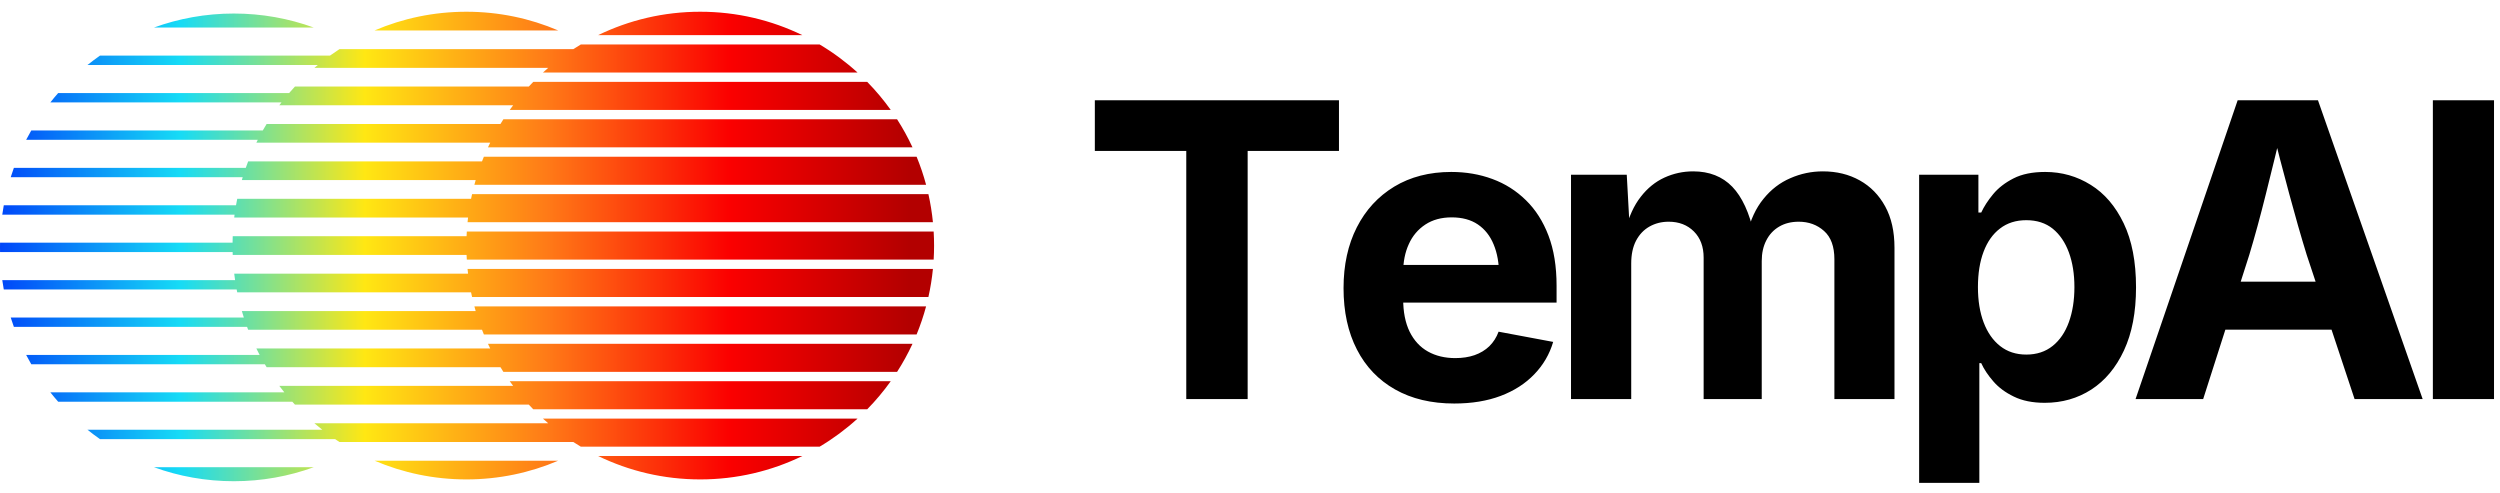 
          <svg data-logo="logo" xmlns="http://www.w3.org/2000/svg" viewBox="0 0 213 42">
            <g id="logogram" transform="translate(0, 1) rotate(0)"><path d="M50.965 1.992C53.593 0.716 56.543 0 59.66 0C62.777 0 65.728 0.716 68.355 1.992H50.965ZM48.846 3.187C49.057 3.051 49.271 2.918 49.487 2.789H69.833C70.99 3.477 72.071 4.279 73.061 5.18H46.259C46.408 5.045 46.558 4.912 46.711 4.781H26.788C26.884 4.699 26.981 4.617 27.08 4.536H7.455C7.8 4.259 8.154 3.993 8.517 3.739H28.114C28.379 3.549 28.648 3.365 28.922 3.187H48.846ZM43.428 8.367C43.524 8.233 43.621 8.1 43.72 7.969H23.797C23.858 7.887 23.921 7.805 23.984 7.724H4.291C4.506 7.452 4.727 7.187 4.956 6.927H24.635C24.796 6.74 24.961 6.556 25.129 6.375H45.052C45.177 6.24 45.304 6.108 45.432 5.977H73.888C74.616 6.719 75.287 7.519 75.892 8.367H43.428ZM42.639 9.563C42.721 9.429 42.804 9.296 42.888 9.164H76.432C76.922 9.927 77.362 10.726 77.746 11.555H41.574C41.636 11.421 41.699 11.289 41.764 11.157H21.841C21.881 11.075 21.922 10.993 21.963 10.911H2.229C2.369 10.642 2.514 10.376 2.666 10.114H22.391C22.496 9.929 22.605 9.745 22.716 9.563H42.639ZM40.417 14.743C40.453 14.609 40.49 14.477 40.528 14.344H20.605C20.629 14.262 20.653 14.181 20.678 14.099H0.913C0.997 13.831 1.086 13.565 1.182 13.302H20.94C21.005 13.117 21.073 12.933 21.143 12.75H41.067C41.118 12.617 41.171 12.484 41.226 12.352H78.095C78.413 13.126 78.684 13.924 78.903 14.743H40.417ZM40.135 15.938C40.162 15.805 40.191 15.672 40.22 15.54H79.1C79.275 16.32 79.404 17.118 79.485 17.931H39.835C39.848 17.797 39.863 17.665 39.879 17.532H19.955C19.965 17.45 19.975 17.368 19.986 17.287H0.194C0.232 17.02 0.274 16.754 0.322 16.49H20.108C20.14 16.305 20.175 16.121 20.212 15.938H40.135ZM79.583 19.923C79.583 20.324 79.572 20.723 79.548 21.118H39.772C39.764 20.986 39.758 20.853 39.752 20.72H19.829C19.826 20.638 19.823 20.556 19.821 20.475H0.004C0.002 20.342 0 20.209 0 20.076C0 19.943 0.002 19.81 0.004 19.678H19.815C19.817 19.493 19.822 19.309 19.829 19.126H39.752C39.758 18.993 39.764 18.86 39.772 18.728H79.548C79.572 19.123 79.583 19.522 79.583 19.923ZM79.485 21.915C79.404 22.728 79.275 23.525 79.1 24.306H40.22C40.191 24.174 40.162 24.041 40.135 23.908H20.212C20.195 23.826 20.179 23.744 20.164 23.662H0.322C0.274 23.399 0.232 23.133 0.194 22.865H20.029C20.002 22.682 19.977 22.498 19.955 22.314H39.879C39.863 22.181 39.848 22.048 39.835 21.915H79.485ZM21.143 27.095C21.112 27.014 21.081 26.932 21.051 26.85H1.182C1.086 26.587 0.997 26.321 0.913 26.053H20.774C20.715 25.87 20.659 25.686 20.605 25.501H40.528C40.49 25.369 40.453 25.236 40.417 25.103H78.903C78.684 25.922 78.413 26.72 78.095 27.494H41.226C41.171 27.362 41.118 27.229 41.067 27.095H21.143ZM77.746 28.291C77.362 29.12 76.922 29.919 76.432 30.682H42.888C42.804 30.55 42.721 30.417 42.639 30.283H22.716C22.666 30.202 22.617 30.12 22.568 30.038H2.666C2.514 29.776 2.369 29.51 2.229 29.241H22.122C22.026 29.059 21.932 28.875 21.841 28.689H41.764C41.699 28.557 41.636 28.424 41.574 28.291H77.746ZM25.129 33.471C25.053 33.39 24.979 33.308 24.905 33.226H4.956C4.727 32.966 4.506 32.7 4.291 32.429H24.226C24.08 32.247 23.937 32.063 23.797 31.877H43.72C43.621 31.745 43.524 31.613 43.428 31.478H75.892C75.287 32.327 74.616 33.127 73.888 33.869H45.432C45.304 33.738 45.177 33.605 45.052 33.471H25.129ZM73.061 34.666C72.071 35.567 70.99 36.369 69.833 37.057H49.487C49.271 36.928 49.057 36.795 48.846 36.659H28.922C28.798 36.578 28.675 36.496 28.553 36.413H8.517C8.154 36.159 7.8 35.893 7.455 35.616H27.461C27.233 35.437 27.008 35.253 26.788 35.065H46.711C46.558 34.934 46.408 34.801 46.259 34.666H73.061ZM68.355 37.854C65.728 39.13 62.777 39.846 59.66 39.846C56.543 39.846 53.593 39.13 50.965 37.854H68.355ZM13.111 1.348C15.236 0.575 17.531 0.153 19.924 0.153C22.317 0.153 24.611 0.575 26.737 1.348H13.111ZM26.737 38.804C24.611 39.578 22.317 40 19.924 40C17.531 40 15.236 39.578 13.111 38.804H26.737ZM39.737 0C42.513 0 45.157 0.567 47.558 1.593H31.915C34.317 0.567 36.96 0 39.737 0ZM39.737 39.846C36.96 39.846 34.317 39.278 31.915 38.252H47.558C45.157 39.278 42.513 39.846 39.737 39.846Z" fill="url(#paint0_linear_5689_3913)"/></g>
            <g id="logotype" transform="translate(86, 1)"><path fill="#000000" d="M15.07 11.86L7.28 11.86L7.28 7.54L28.08 7.54L28.08 11.86L20.30 11.86L20.30 33L15.07 33L15.07 11.86ZM37.90 33.38L37.90 33.38Q34.98 33.38 32.86 32.18Q30.74 30.98 29.61 28.78Q28.47 26.57 28.47 23.55L28.47 23.55Q28.47 20.59 29.60 18.37Q30.73 16.15 32.79 14.90Q34.86 13.65 37.65 13.65L37.65 13.65Q39.53 13.65 41.15 14.25Q42.78 14.85 44.01 16.06Q45.24 17.26 45.93 19.07Q46.62 20.88 46.62 23.34L46.62 23.34L46.62 24.78L30.57 24.78L30.57 21.57L44.11 21.57L41.72 22.42Q41.72 20.93 41.26 19.83Q40.81 18.73 39.91 18.12Q39.02 17.52 37.68 17.52L37.68 17.52Q36.37 17.52 35.44 18.13Q34.50 18.75 34.03 19.80Q33.55 20.85 33.55 22.20L33.55 22.20L33.55 24.47Q33.55 26.13 34.10 27.26Q34.66 28.39 35.66 28.95Q36.66 29.51 37.99 29.51L37.99 29.51Q38.90 29.51 39.63 29.26Q40.37 29.00 40.89 28.50Q41.41 27.99 41.68 27.26L41.68 27.26L46.33 28.13Q45.87 29.70 44.72 30.89Q43.58 32.08 41.86 32.73Q40.14 33.38 37.90 33.38ZM52.98 33L47.85 33L47.85 13.89L52.60 13.89L52.86 18.64L52.48 18.64Q52.92 16.88 53.79 15.77Q54.65 14.66 55.81 14.13Q56.97 13.60 58.26 13.60L58.26 13.60Q60.32 13.60 61.59 14.91Q62.85 16.22 63.45 18.95L63.45 18.95L62.85 18.95Q63.28 17.12 64.25 15.94Q65.21 14.75 66.54 14.18Q67.86 13.60 69.31 13.60L69.31 13.60Q71.07 13.60 72.45 14.37Q73.83 15.14 74.62 16.59Q75.41 18.03 75.41 20.11L75.41 20.11L75.41 33L70.29 33L70.29 21.09Q70.29 19.46 69.41 18.68Q68.53 17.89 67.25 17.89L67.25 17.89Q66.29 17.89 65.58 18.31Q64.87 18.73 64.49 19.48Q64.10 20.23 64.10 21.24L64.10 21.24L64.10 33L59.15 33L59.15 20.95Q59.15 19.55 58.32 18.72Q57.49 17.89 56.17 17.89L56.17 17.89Q55.27 17.89 54.54 18.30Q53.81 18.71 53.39 19.51Q52.98 20.30 52.98 21.45L52.98 21.45L52.98 33ZM82.64 40.14L77.51 40.14L77.51 13.89L82.56 13.89L82.56 17.11L82.80 17.11Q83.15 16.35 83.81 15.55Q84.47 14.75 85.55 14.20Q86.62 13.65 88.25 13.65L88.25 13.65Q90.37 13.65 92.13 14.75Q93.89 15.84 94.94 18.03Q95.99 20.22 95.99 23.48L95.99 23.48Q95.99 26.66 94.96 28.86Q93.94 31.05 92.18 32.19Q90.42 33.32 88.21 33.32L88.21 33.32Q86.66 33.32 85.58 32.79Q84.50 32.27 83.83 31.49Q83.15 30.71 82.80 29.94L82.80 29.94L82.64 29.94L82.64 40.14ZM86.64 29.21L86.64 29.21Q87.97 29.21 88.89 28.47Q89.80 27.74 90.27 26.44Q90.74 25.14 90.74 23.46L90.74 23.46Q90.74 21.79 90.27 20.51Q89.80 19.23 88.90 18.49Q87.99 17.76 86.64 17.76L86.64 17.76Q85.32 17.76 84.40 18.47Q83.48 19.17 83.00 20.45Q82.52 21.72 82.52 23.46L82.52 23.46Q82.52 25.19 83.01 26.48Q83.50 27.77 84.42 28.49Q85.34 29.21 86.64 29.21ZM101.71 33L95.95 33L104.65 7.54L111.49 7.54L120.41 33L114.61 33L110.53 20.71Q109.80 18.34 109.04 15.51Q108.27 12.68 107.44 9.33L107.44 9.33L108.57 9.33Q107.76 12.70 107.05 15.54Q106.34 18.39 105.64 20.71L105.64 20.71L101.71 33ZM114.97 27.09L101.39 27.09L101.39 23.00L114.97 23.00L114.97 27.09ZM121.28 7.54L126.49 7.54L126.49 33L121.28 33L121.28 7.54Z"/></g>
            <defs xmlns="http://www.w3.org/2000/svg"> <linearGradient id="paint0_linear_5689_3913" x1="0" y1="17.572" x2="77.48" y2="17.572" gradientUnits="userSpaceOnUse"> <stop stop-color="#0046F9"/> <stop offset="0.198" stop-color="#16DBF6"/> <stop offset="0.401" stop-color="#FFE713"/> <stop offset="0.604" stop-color="#FF7917"/> <stop offset="0.802" stop-color="#FB0000"/> <stop offset="1" stop-color="#B30000"/> </linearGradient> </defs>
          </svg>
        